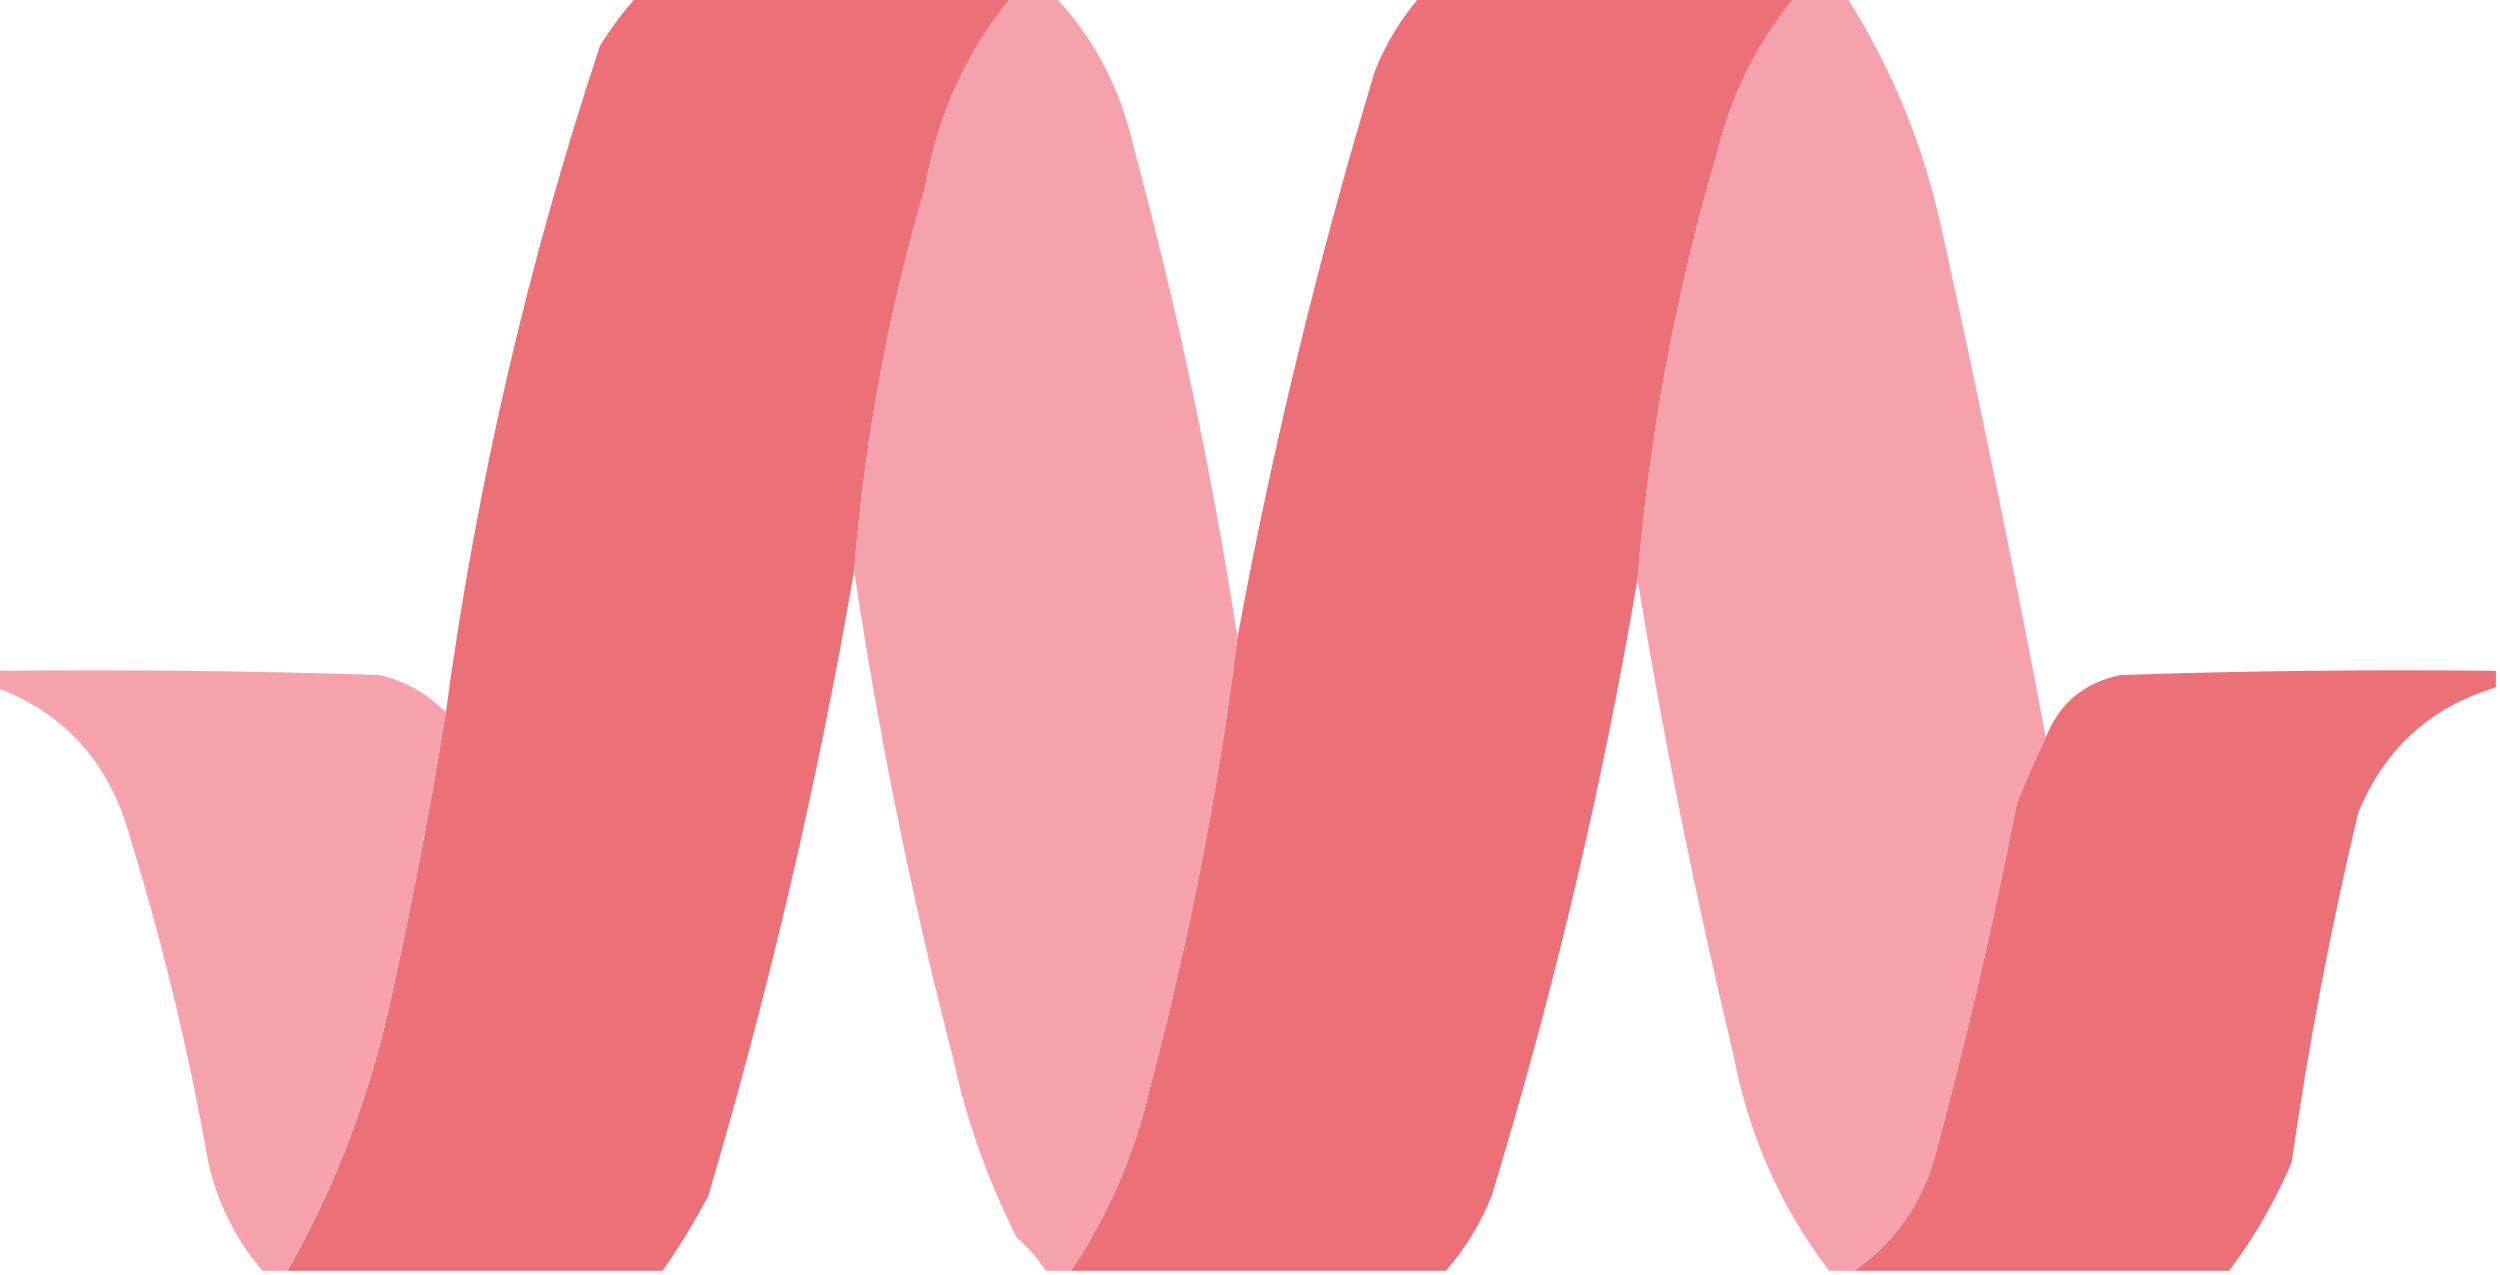 <?xml version="1.0" encoding="UTF-8"?>
<!DOCTYPE svg PUBLIC "-//W3C//DTD SVG 1.1//EN" "http://www.w3.org/Graphics/SVG/1.1/DTD/svg11.dtd">
<svg xmlns="http://www.w3.org/2000/svg" version="1.1" width="300px" height="153px" style="shape-rendering:geometricPrecision; text-rendering:geometricPrecision; image-rendering:optimizeQuality; fill-rule:evenodd; clip-rule:evenodd" xmlns:xlink="http://www.w3.org/1999/xlink">
<g><path style="opacity:1" fill="#eb7077" d="M 76.5,-0.5 C 91.5,-0.5 106.5,-0.5 121.5,-0.5C 115.994,6.159 112.494,13.825 111,22.5C 106.566,37.564 103.732,52.897 102.5,68.5C 98.152,93.719 92.319,118.719 85,143.5C 83.338,146.649 81.505,149.649 79.5,152.5C 64.5,152.5 49.5,152.5 34.5,152.5C 40.315,142.236 44.481,131.236 47,119.5C 49.491,108.216 51.658,96.883 53.5,85.5C 57.183,58.25 63.35,31.584 72,5.5C 73.332,3.34 74.832,1.34 76.5,-0.5 Z"/></g>
<g><path style="opacity:1" fill="#eb7077" d="M 170.5,-0.5 C 185.5,-0.5 200.5,-0.5 215.5,-0.5C 210.92,5.04 207.753,11.373 206,18.5C 201.092,35.205 197.925,52.205 196.5,69.5C 192.276,94.431 186.443,119.098 179,143.5C 177.657,146.862 175.824,149.862 173.5,152.5C 158.5,152.5 143.5,152.5 128.5,152.5C 132.999,145.826 136.166,138.493 138,130.5C 142.726,112.703 146.226,94.703 148.5,76.5C 152.715,53.637 158.215,30.97 165,8.5C 166.343,5.138 168.176,2.138 170.5,-0.5 Z"/></g>
<g><path style="opacity:1" fill="#f6a2ad" d="M 121.5,-0.5 C 123.167,-0.5 124.833,-0.5 126.5,-0.5C 131.244,4.485 134.411,10.485 136,17.5C 141.255,36.944 145.422,56.611 148.5,76.5C 146.226,94.703 142.726,112.703 138,130.5C 136.166,138.493 132.999,145.826 128.5,152.5C 127.5,152.5 126.5,152.5 125.5,152.5C 124.542,151.038 123.376,149.705 122,148.5C 118.503,141.488 116.003,134.488 114.5,127.5C 109.475,108.041 105.475,88.374 102.5,68.5C 103.732,52.897 106.566,37.564 111,22.5C 112.494,13.825 115.994,6.159 121.5,-0.5 Z"/></g>
<g><path style="opacity:1" fill="#f6a2ad" d="M 215.5,-0.5 C 217.5,-0.5 219.5,-0.5 221.5,-0.5C 226.972,8.062 230.805,17.395 233,27.5C 237.513,47.901 241.68,68.235 245.5,88.5C 244.243,91.096 243.076,93.763 242,96.5C 239.202,110.958 235.868,125.291 232,139.5C 230.277,144.97 227.11,149.304 222.5,152.5C 221.5,152.5 220.5,152.5 219.5,152.5C 213.656,144.829 209.822,136.162 208,126.5C 203.46,107.632 199.626,88.632 196.5,69.5C 197.925,52.205 201.092,35.205 206,18.5C 207.753,11.373 210.92,5.04 215.5,-0.5 Z"/></g>
<g><path style="opacity:1" fill="#f6a2ad" d="M -0.5,80.5 C 14.837,80.333 30.17,80.5 45.5,81C 48.648,81.738 51.315,83.238 53.5,85.5C 51.658,96.883 49.491,108.216 47,119.5C 44.481,131.236 40.315,142.236 34.5,152.5C 33.5,152.5 32.5,152.5 31.5,152.5C 28.293,148.752 26.126,144.418 25,139.5C 22.555,125.607 19.222,111.94 15,98.5C 12.321,90.656 7.155,85.323 -0.5,82.5C -0.5,81.833 -0.5,81.167 -0.5,80.5 Z"/></g>
<g><path style="opacity:1" fill="#eb7077" d="M 299.5,80.5 C 299.5,81.167 299.5,81.833 299.5,82.5C 291.646,84.852 286.146,89.852 283,97.5C 279.682,111.375 277.016,125.375 275,139.5C 273.007,144.155 270.507,148.489 267.5,152.5C 252.5,152.5 237.5,152.5 222.5,152.5C 227.11,149.304 230.277,144.97 232,139.5C 235.868,125.291 239.202,110.958 242,96.5C 243.076,93.763 244.243,91.096 245.5,88.5C 247.113,84.391 250.113,81.891 254.5,81C 269.496,80.5 284.496,80.333 299.5,80.5 Z"/></g>
</svg>
